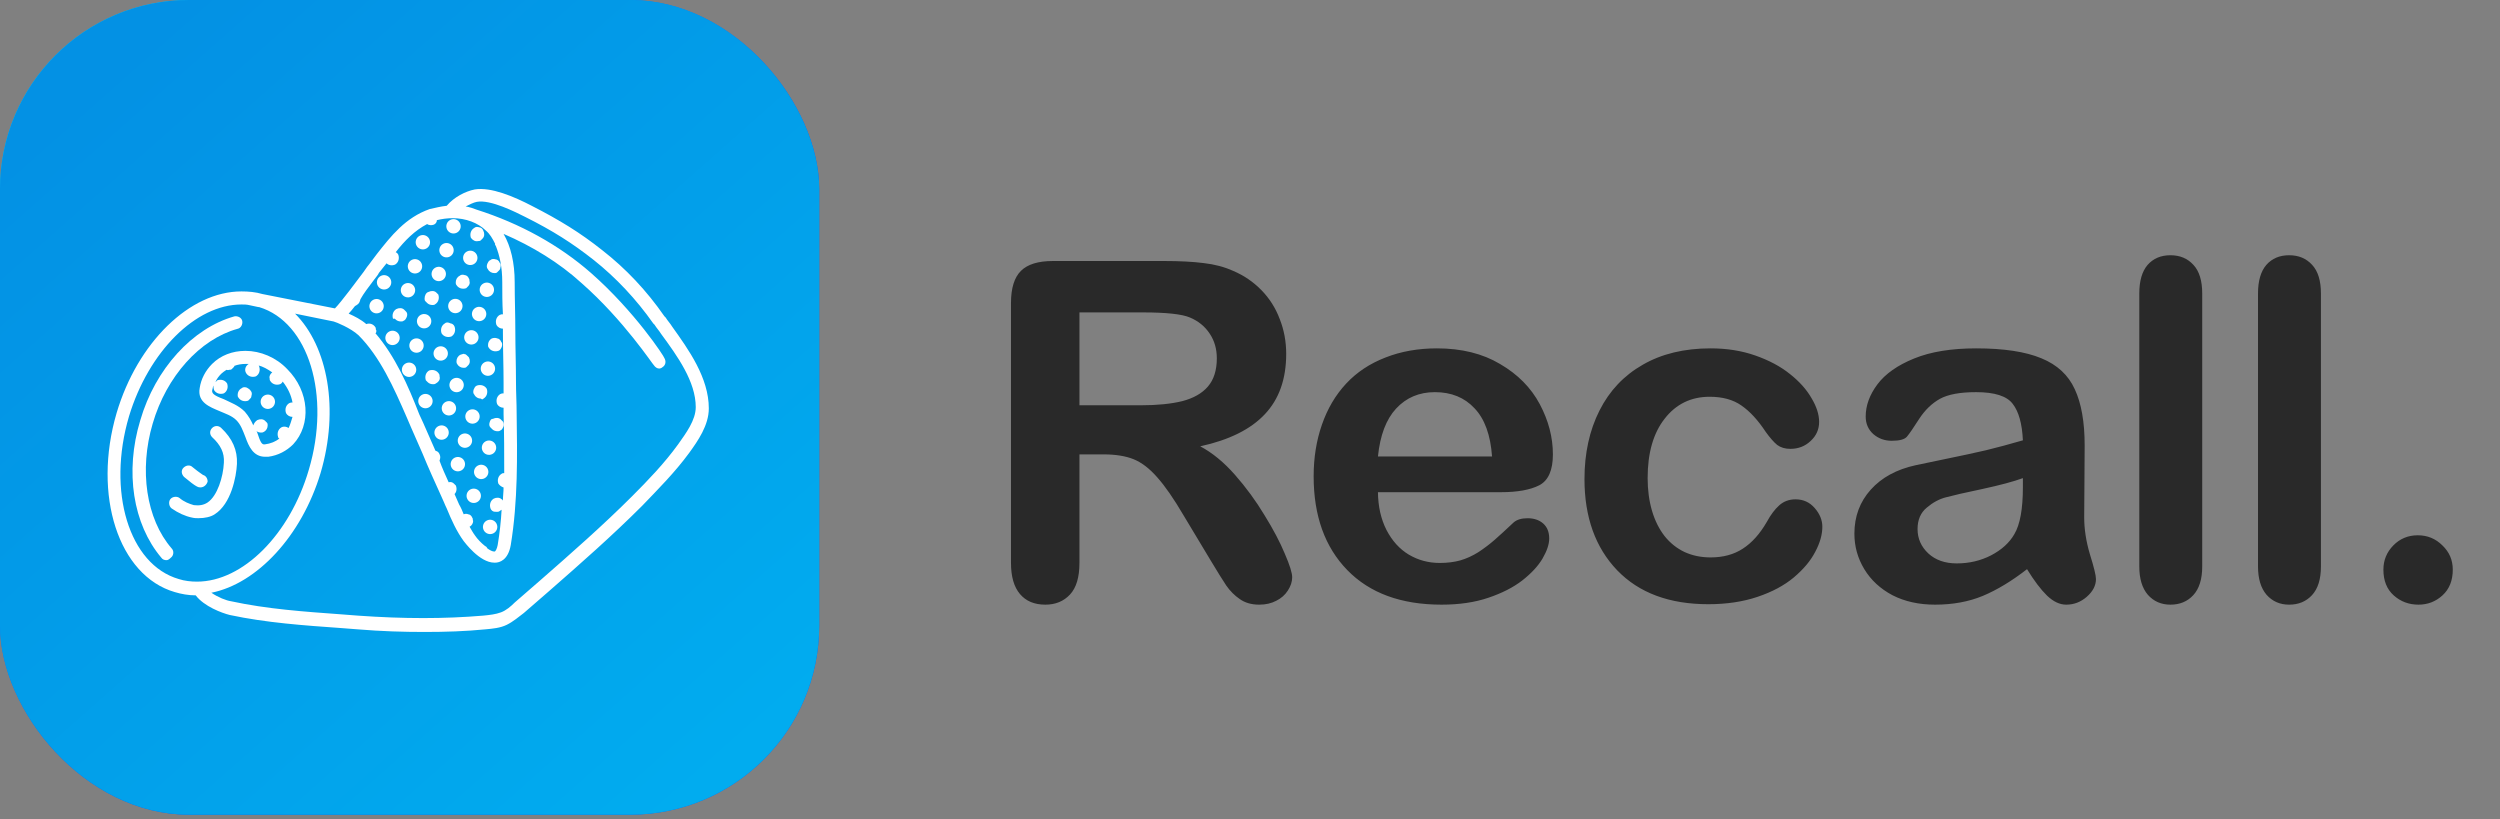 <svg width="177" height="58" viewBox="0 0 177 58" fill="none" xmlns="http://www.w3.org/2000/svg">
<rect x="0" y="0" width="177" height="58" fill="#808080" stroke="none"/>
<rect width="58" height="57.681" rx="13.385" fill="url(#paint0_linear_1758_761)"/>
<rect width="58" height="57.681" rx="13.385" fill="url(#paint1_linear_1758_761)"/>
<path d="M47.593 23.131C47.454 22.899 47.269 22.714 47.13 22.483L47.038 22.39C45.788 20.585 44.307 19.012 42.641 17.716C41.068 16.467 39.633 15.587 37.643 14.569C36.393 13.921 34.774 13.227 33.617 13.412C32.922 13.551 32.136 13.968 31.627 14.569C31.21 14.616 30.84 14.708 30.423 14.801C28.711 15.402 27.693 16.698 26.675 17.994C26.49 18.225 26.305 18.503 26.119 18.734C26.073 18.781 25.934 18.966 25.749 19.243C25.333 19.799 24.129 21.419 23.713 21.835L18.576 20.817C18.113 20.678 17.604 20.632 17.095 20.632C13.439 20.632 9.737 24.241 8.256 29.24C6.543 35.071 8.395 40.763 12.375 41.92C12.837 42.059 13.347 42.151 13.855 42.151C14.457 42.938 15.707 43.401 16.262 43.54C18.854 44.095 21.538 44.28 24.129 44.465L25.333 44.558C26.999 44.697 28.572 44.743 30.053 44.743C31.534 44.743 32.969 44.697 34.357 44.558C34.866 44.512 35.422 44.465 35.884 44.234C36.347 44.003 36.717 43.679 37.087 43.401C37.689 42.892 38.245 42.383 38.846 41.874C41.068 39.93 43.335 37.94 45.464 35.811C46.575 34.654 47.778 33.451 48.796 32.063C49.398 31.23 50.184 30.119 50.184 28.916C50.184 26.741 48.75 24.751 47.593 23.131ZM26.49 19.799C26.675 19.567 26.814 19.382 26.814 19.336L27.369 18.642C27.508 18.781 27.739 18.827 27.971 18.734C28.202 18.596 28.294 18.318 28.202 18.04C28.156 17.948 28.109 17.901 28.017 17.855C28.665 17.022 29.359 16.328 30.238 15.865C30.377 15.958 30.562 15.958 30.701 15.911C30.84 15.865 30.932 15.726 30.932 15.587C31.303 15.495 31.673 15.448 32.043 15.448C32.969 15.448 33.848 15.773 34.403 16.328C34.681 16.559 34.866 16.883 35.051 17.253V17.346L35.097 17.392C35.375 18.086 35.56 18.919 35.56 19.984C35.56 20.724 35.56 21.465 35.607 22.252C35.514 22.252 35.468 22.252 35.375 22.298C35.144 22.437 35.051 22.714 35.144 22.992C35.236 23.177 35.422 23.27 35.607 23.27V23.547C35.607 24.751 35.653 25.954 35.653 27.111V27.851C35.56 27.851 35.514 27.851 35.422 27.898C35.19 28.036 35.097 28.314 35.19 28.592C35.283 28.777 35.468 28.869 35.653 28.869V29.332C35.699 30.721 35.699 32.109 35.699 33.497C35.653 33.497 35.56 33.497 35.514 33.544C35.283 33.682 35.19 33.96 35.283 34.238C35.375 34.377 35.514 34.469 35.653 34.515C35.653 34.839 35.607 35.117 35.607 35.441C35.56 35.395 35.56 35.348 35.514 35.348C35.375 35.21 35.144 35.21 34.959 35.302C34.727 35.441 34.635 35.719 34.727 35.996C34.774 36.135 34.912 36.228 35.005 36.228C35.097 36.228 35.283 36.274 35.375 36.181C35.422 36.135 35.468 36.135 35.514 36.089C35.468 36.922 35.375 37.755 35.236 38.588C35.19 38.819 35.097 39.051 35.005 39.051C34.866 39.051 34.681 38.958 34.496 38.819C34.496 38.773 34.45 38.773 34.45 38.727C34.403 38.681 34.357 38.681 34.311 38.634C34.079 38.449 33.802 38.172 33.617 37.894C33.478 37.709 33.385 37.523 33.246 37.292C33.339 37.246 33.431 37.153 33.478 37.014C33.478 36.968 33.524 36.876 33.478 36.829C33.478 36.783 33.478 36.691 33.431 36.644C33.385 36.505 33.246 36.413 33.154 36.413C33.061 36.367 32.922 36.367 32.83 36.413C32.737 36.181 32.645 35.95 32.506 35.719C32.413 35.487 32.275 35.21 32.182 34.978C32.321 34.839 32.367 34.608 32.275 34.377L32.136 34.238C32.043 34.145 31.904 34.099 31.765 34.145C31.534 33.636 31.303 33.127 31.118 32.618C31.164 32.479 31.21 32.34 31.118 32.155C31.071 32.016 30.932 31.924 30.84 31.924C30.84 31.878 30.794 31.878 30.794 31.831C30.516 31.183 30.238 30.582 29.961 29.934L29.683 29.332C28.896 27.296 27.971 25.213 26.582 23.594L26.628 23.547C26.628 23.501 26.675 23.409 26.628 23.362C26.582 23.316 26.628 23.223 26.582 23.177C26.443 22.946 26.166 22.853 25.934 22.946C25.564 22.622 25.101 22.39 24.685 22.205C24.824 22.066 24.962 21.881 25.148 21.65C25.194 21.65 25.194 21.65 25.24 21.604C25.425 21.511 25.471 21.372 25.518 21.187C25.749 20.771 26.073 20.354 26.49 19.799ZM13.948 41.18C13.532 41.18 13.069 41.133 12.652 40.995C9.135 39.976 7.562 34.793 9.135 29.471C10.524 24.889 13.855 21.557 17.095 21.557C17.28 21.557 17.465 21.557 17.65 21.604L18.298 21.742H18.345C21.862 22.807 23.435 27.99 21.862 33.266C20.52 37.847 17.188 41.18 13.948 41.18ZM48.009 31.461C47.038 32.803 45.88 34.006 44.77 35.117C42.687 37.2 40.42 39.19 38.198 41.133C37.597 41.642 37.041 42.151 36.44 42.66C36.162 42.938 35.838 43.216 35.468 43.355C35.097 43.493 34.681 43.54 34.218 43.586C31.488 43.818 28.572 43.818 25.333 43.586L24.129 43.493C21.584 43.308 18.9 43.123 16.355 42.568C16.031 42.522 15.429 42.29 14.966 41.966C18.206 41.318 21.353 37.94 22.695 33.497C24.037 28.962 23.204 24.519 20.89 22.205L23.62 22.761C23.805 22.807 24.824 23.223 25.379 23.732C26.906 25.26 27.878 27.435 28.804 29.564L29.081 30.212C29.359 30.859 29.637 31.461 29.914 32.109C30.331 33.127 30.794 34.145 31.256 35.163C31.395 35.441 31.488 35.719 31.627 35.996C31.951 36.783 32.321 37.616 32.83 38.31C32.876 38.357 33.941 39.837 35.005 39.837H35.051C35.375 39.837 35.977 39.652 36.162 38.588C36.671 35.487 36.625 32.294 36.578 29.24C36.578 28.499 36.532 27.805 36.532 27.064C36.532 25.861 36.486 24.658 36.486 23.501C36.486 22.344 36.44 21.141 36.44 19.984C36.44 18.596 36.162 17.439 35.653 16.559C37.689 17.439 39.587 18.596 41.16 20.03C44.168 22.668 46.251 25.861 46.297 25.861C46.39 26 46.528 26.093 46.667 26.093C46.76 26.093 46.852 26.046 46.899 26C47.13 25.861 47.176 25.584 47.038 25.352C47.038 25.26 44.955 22.066 41.854 19.336C39.587 17.346 36.81 15.819 33.755 14.847C33.524 14.754 33.246 14.662 32.969 14.616C33.246 14.477 33.524 14.338 33.755 14.291C34.727 14.106 36.532 15.032 37.18 15.356C39.124 16.328 40.512 17.207 42.039 18.41C43.613 19.66 45.047 21.187 46.251 22.899L46.343 22.992C46.482 23.223 46.667 23.409 46.806 23.64C47.963 25.213 49.259 27.018 49.259 28.823C49.259 29.749 48.565 30.674 48.009 31.461ZM35.005 19.336C35.051 19.336 35.144 19.336 35.19 19.29L35.329 19.151C35.375 19.105 35.422 19.058 35.422 18.966C35.468 18.827 35.468 18.688 35.375 18.596C35.329 18.457 35.19 18.364 35.097 18.364C34.959 18.318 34.82 18.318 34.727 18.41C34.589 18.457 34.542 18.596 34.496 18.688C34.45 18.827 34.45 18.966 34.542 19.058C34.635 19.243 34.82 19.336 35.005 19.336ZM33.848 17.068C33.894 17.068 33.987 17.068 34.033 17.022L34.172 16.883C34.311 16.744 34.311 16.513 34.218 16.328C34.172 16.189 34.033 16.096 33.941 16.096C33.802 16.05 33.663 16.05 33.57 16.143C33.339 16.282 33.246 16.559 33.339 16.837C33.478 17.022 33.663 17.115 33.848 17.068Z" fill="white"/>
<path d="M32.267 19.989C32.267 20.035 32.267 20.128 32.313 20.174C32.452 20.405 32.73 20.498 33.007 20.405L33.146 20.266C33.239 20.174 33.285 20.035 33.239 19.896C33.239 19.85 33.239 19.757 33.192 19.711C33.146 19.572 33.007 19.48 32.915 19.48C32.776 19.433 32.637 19.433 32.544 19.526C32.359 19.619 32.267 19.804 32.267 19.989Z" fill="white"/>
<path d="M31.16 17.947C31.289 18.197 31.596 18.295 31.846 18.167C32.096 18.038 32.194 17.731 32.066 17.481C31.937 17.231 31.63 17.133 31.38 17.261C31.13 17.39 31.032 17.697 31.16 17.947Z" fill="white"/>
<path d="M30.611 19.63C30.739 19.88 31.046 19.979 31.296 19.85C31.547 19.722 31.645 19.415 31.516 19.165C31.388 18.915 31.081 18.816 30.831 18.945C30.581 19.073 30.482 19.38 30.611 19.63Z" fill="white"/>
<path d="M32.843 18.489C32.971 18.74 33.278 18.838 33.529 18.709C33.779 18.581 33.877 18.274 33.748 18.024C33.62 17.774 33.313 17.675 33.063 17.804C32.813 17.933 32.715 18.239 32.843 18.489Z" fill="white"/>
<path d="M29.486 17.382C29.615 17.632 29.922 17.731 30.172 17.602C30.422 17.474 30.52 17.167 30.392 16.917C30.263 16.667 29.956 16.568 29.706 16.697C29.456 16.825 29.358 17.132 29.486 17.382Z" fill="white"/>
<path d="M31.656 16.255C31.785 16.505 32.092 16.604 32.342 16.475C32.592 16.347 32.69 16.04 32.562 15.79C32.433 15.54 32.126 15.441 31.876 15.57C31.626 15.698 31.528 16.005 31.656 16.255Z" fill="white"/>
<path d="M30.061 21.132C30.061 21.178 30.061 21.271 30.108 21.317L30.247 21.456C30.339 21.548 30.478 21.595 30.617 21.595C30.663 21.595 30.756 21.595 30.802 21.548C31.033 21.41 31.126 21.132 31.033 20.854L30.894 20.715C30.756 20.576 30.524 20.576 30.339 20.669C30.154 20.715 30.061 20.947 30.061 21.132Z" fill="white"/>
<path d="M28.928 19.087C29.057 19.337 29.363 19.436 29.614 19.307C29.864 19.179 29.962 18.872 29.834 18.622C29.705 18.372 29.398 18.273 29.148 18.402C28.898 18.53 28.799 18.837 28.928 19.087Z" fill="white"/>
<path d="M34.83 23.959C34.645 24.051 34.552 24.236 34.552 24.421C34.552 24.468 34.552 24.56 34.598 24.606C34.737 24.838 35.015 24.93 35.292 24.838C35.431 24.792 35.478 24.653 35.524 24.56C35.57 24.421 35.57 24.282 35.478 24.19C35.431 24.051 35.292 23.959 35.2 23.959C35.107 23.912 34.968 23.912 34.83 23.959Z" fill="white"/>
<path d="M34.374 21.999C34.246 21.749 33.939 21.65 33.689 21.779C33.439 21.907 33.34 22.214 33.469 22.464C33.597 22.714 33.904 22.813 34.154 22.684C34.404 22.556 34.503 22.249 34.374 21.999Z" fill="white"/>
<path d="M33.825 23.652C33.697 23.402 33.39 23.303 33.14 23.432C32.89 23.561 32.791 23.867 32.92 24.118C33.048 24.368 33.355 24.466 33.605 24.338C33.855 24.209 33.954 23.902 33.825 23.652Z" fill="white"/>
<path d="M32.692 21.433C32.563 21.183 32.256 21.085 32.006 21.213C31.756 21.342 31.657 21.649 31.786 21.899C31.915 22.149 32.221 22.247 32.471 22.119C32.722 21.99 32.82 21.683 32.692 21.433Z" fill="white"/>
<path d="M34.236 20.063C33.986 20.191 33.888 20.498 34.016 20.748C34.145 20.998 34.452 21.097 34.702 20.968C34.952 20.84 35.05 20.533 34.922 20.283C34.793 20.033 34.486 19.934 34.236 20.063Z" fill="white"/>
<path d="M32.598 25.116C32.413 25.209 32.32 25.394 32.32 25.579C32.32 25.625 32.32 25.718 32.366 25.764C32.459 25.949 32.644 26.042 32.829 26.042C32.875 26.042 32.968 26.042 33.014 25.995L33.153 25.857C33.292 25.718 33.292 25.486 33.199 25.301L33.06 25.163C33.014 25.116 32.968 25.07 32.875 25.07C32.875 25.024 32.736 25.07 32.598 25.116Z" fill="white"/>
<path d="M34.092 26.332C34.22 26.582 34.527 26.681 34.777 26.552C35.027 26.424 35.126 26.117 34.997 25.867C34.869 25.617 34.562 25.518 34.312 25.647C34.062 25.775 33.963 26.082 34.092 26.332Z" fill="white"/>
<path d="M34.231 28.222C34.463 28.083 34.555 27.805 34.463 27.528C34.324 27.296 34.046 27.204 33.769 27.296C33.63 27.343 33.584 27.481 33.537 27.574C33.491 27.713 33.491 27.852 33.584 27.944C33.676 28.129 33.861 28.222 34.046 28.222C34.139 28.314 34.185 28.268 34.231 28.222Z" fill="white"/>
<path d="M26.74 20.221C26.869 20.471 27.176 20.57 27.426 20.441C27.676 20.312 27.774 20.006 27.646 19.756C27.517 19.505 27.21 19.407 26.96 19.535C26.71 19.664 26.612 19.971 26.74 20.221Z" fill="white"/>
<path d="M26.209 21.91C26.337 22.16 26.644 22.259 26.894 22.13C27.144 22.002 27.243 21.695 27.114 21.445C26.986 21.195 26.679 21.096 26.429 21.225C26.179 21.354 26.08 21.66 26.209 21.91Z" fill="white"/>
<path d="M28.432 20.78C28.561 21.03 28.867 21.128 29.118 21C29.368 20.871 29.466 20.564 29.338 20.314C29.209 20.064 28.902 19.965 28.652 20.094C28.402 20.223 28.304 20.529 28.432 20.78Z" fill="white"/>
<path d="M31.029 27.018C31.122 26.926 31.168 26.787 31.122 26.648C31.122 26.602 31.122 26.509 31.076 26.463C30.937 26.232 30.659 26.139 30.381 26.232C30.15 26.37 30.057 26.648 30.15 26.926L30.289 27.065C30.381 27.157 30.52 27.203 30.659 27.203C30.705 27.203 30.798 27.203 30.844 27.157C30.937 27.111 30.983 27.065 31.029 27.018ZM31.492 22.899C31.261 23.038 31.168 23.316 31.261 23.594C31.399 23.825 31.677 23.918 31.955 23.825C32.186 23.686 32.279 23.409 32.186 23.131C32.14 22.992 32.001 22.899 31.909 22.899C31.724 22.807 31.585 22.807 31.492 22.899Z" fill="white"/>
<path d="M29.722 24.918C29.972 24.789 30.07 24.482 29.942 24.232C29.813 23.982 29.506 23.884 29.256 24.012C29.006 24.141 28.908 24.448 29.037 24.698C29.165 24.948 29.472 25.046 29.722 24.918Z" fill="white"/>
<path d="M29.415 25.946C29.286 25.696 28.979 25.598 28.729 25.726C28.479 25.855 28.38 26.162 28.509 26.412C28.637 26.662 28.944 26.76 29.194 26.631C29.445 26.503 29.543 26.196 29.415 25.946Z" fill="white"/>
<path d="M31.655 24.793C31.527 24.543 31.22 24.444 30.97 24.573C30.72 24.701 30.621 25.008 30.75 25.258C30.878 25.508 31.185 25.607 31.435 25.478C31.685 25.35 31.784 25.043 31.655 24.793Z" fill="white"/>
<path d="M27.558 23.471C27.308 23.599 27.209 23.906 27.338 24.156C27.466 24.406 27.773 24.505 28.023 24.376C28.273 24.248 28.372 23.941 28.243 23.691C28.115 23.441 27.808 23.342 27.558 23.471Z" fill="white"/>
<path d="M29.575 22.974C29.703 23.224 30.01 23.322 30.26 23.194C30.51 23.065 30.609 22.759 30.48 22.508C30.352 22.258 30.045 22.16 29.795 22.288C29.545 22.417 29.446 22.724 29.575 22.974Z" fill="white"/>
<path d="M28.015 22.621C28.107 22.714 28.246 22.76 28.385 22.76C28.431 22.76 28.524 22.76 28.57 22.714C28.709 22.668 28.755 22.529 28.801 22.436C28.848 22.297 28.848 22.159 28.755 22.066L28.616 21.927C28.477 21.788 28.246 21.788 28.061 21.881C27.829 22.02 27.737 22.297 27.829 22.575C27.922 22.529 27.968 22.575 28.015 22.621Z" fill="white"/>
<path d="M32.016 29.36C32.266 29.232 32.364 28.925 32.236 28.675C32.107 28.425 31.8 28.326 31.55 28.455C31.3 28.583 31.202 28.89 31.33 29.14C31.459 29.39 31.766 29.489 32.016 29.36Z" fill="white"/>
<path d="M31.717 30.393C31.589 30.143 31.282 30.045 31.032 30.173C30.782 30.302 30.683 30.609 30.812 30.859C30.94 31.109 31.247 31.207 31.497 31.079C31.747 30.95 31.846 30.643 31.717 30.393Z" fill="white"/>
<path d="M33.905 29.255C33.776 29.005 33.47 28.906 33.22 29.035C32.969 29.163 32.871 29.47 33 29.72C33.128 29.97 33.435 30.069 33.685 29.94C33.935 29.812 34.034 29.505 33.905 29.255Z" fill="white"/>
<path d="M30.575 28.165C30.446 27.915 30.139 27.816 29.889 27.945C29.639 28.073 29.541 28.38 29.669 28.63C29.798 28.88 30.105 28.979 30.355 28.85C30.605 28.722 30.703 28.415 30.575 28.165Z" fill="white"/>
<path d="M32.78 27.027C32.652 26.777 32.345 26.678 32.095 26.807C31.845 26.936 31.746 27.242 31.875 27.493C32.003 27.743 32.31 27.841 32.56 27.713C32.81 27.584 32.909 27.277 32.78 27.027Z" fill="white"/>
<path d="M34.301 33.864C34.551 33.736 34.65 33.429 34.521 33.179C34.392 32.929 34.086 32.83 33.836 32.959C33.586 33.087 33.487 33.394 33.616 33.644C33.744 33.894 34.051 33.993 34.301 33.864Z" fill="white"/>
<path d="M33.994 34.87C33.865 34.62 33.558 34.521 33.308 34.65C33.058 34.778 32.959 35.085 33.088 35.335C33.217 35.585 33.523 35.684 33.773 35.555C34.024 35.427 34.122 35.12 33.994 34.87Z" fill="white"/>
<path d="M32.869 32.63C32.74 32.38 32.433 32.281 32.183 32.41C31.933 32.538 31.835 32.845 31.963 33.095C32.092 33.345 32.399 33.444 32.649 33.315C32.899 33.187 32.997 32.88 32.869 32.63Z" fill="white"/>
<path d="M35.074 31.463C34.946 31.213 34.639 31.114 34.389 31.243C34.139 31.371 34.04 31.678 34.169 31.928C34.297 32.178 34.604 32.277 34.854 32.148C35.104 32.02 35.203 31.713 35.074 31.463Z" fill="white"/>
<path d="M34.671 29.884C34.625 30.023 34.625 30.162 34.717 30.254L34.856 30.393C34.949 30.485 35.087 30.532 35.226 30.532C35.273 30.532 35.365 30.532 35.411 30.485C35.55 30.439 35.597 30.3 35.643 30.208C35.689 30.115 35.689 29.93 35.597 29.837L35.458 29.699C35.319 29.56 35.087 29.56 34.902 29.652C34.764 29.652 34.717 29.745 34.671 29.884Z" fill="white"/>
<path d="M33.15 31.649C33.4 31.521 33.498 31.214 33.37 30.964C33.241 30.714 32.934 30.615 32.684 30.744C32.434 30.872 32.336 31.179 32.464 31.429C32.593 31.679 32.9 31.778 33.15 31.649Z" fill="white"/>
<path d="M35.154 37.073C35.025 36.823 34.718 36.724 34.468 36.853C34.218 36.981 34.12 37.288 34.248 37.538C34.377 37.788 34.684 37.887 34.934 37.758C35.184 37.63 35.282 37.323 35.154 37.073Z" fill="white"/>
<path d="M11.783 39.66C11.644 39.66 11.505 39.614 11.413 39.475C9.423 37.115 8.821 33.413 9.932 29.757C10.996 26.101 13.634 23.232 16.596 22.398C16.827 22.352 17.105 22.491 17.151 22.723C17.198 22.954 17.059 23.232 16.827 23.278C14.143 24.018 11.783 26.656 10.811 29.988C9.839 33.274 10.348 36.745 12.153 38.828C12.338 39.013 12.292 39.337 12.107 39.475C11.968 39.614 11.875 39.66 11.783 39.66ZM17.475 27.443C17.336 27.397 17.198 27.397 17.105 27.489C16.92 27.582 16.827 27.767 16.827 27.952C16.827 27.998 16.827 28.091 16.873 28.137C17.012 28.369 17.29 28.461 17.568 28.369L17.706 28.23C17.753 28.183 17.799 28.137 17.799 28.044C17.845 27.906 17.845 27.767 17.753 27.674C17.706 27.582 17.568 27.489 17.475 27.443Z" fill="white"/>
<path d="M19.415 28.212C19.286 27.962 18.979 27.863 18.729 27.992C18.479 28.12 18.381 28.427 18.509 28.677C18.638 28.927 18.945 29.026 19.195 28.897C19.445 28.769 19.543 28.462 19.415 28.212Z" fill="white"/>
<path d="M20.34 26.137C19.553 25.304 18.442 24.841 17.378 24.841C16.452 24.841 15.619 25.165 15.018 25.766C14.555 26.229 14.231 26.831 14.138 27.479C13.953 28.497 14.879 28.821 15.527 29.099C15.943 29.284 16.406 29.422 16.73 29.746C17.054 30.07 17.193 30.487 17.378 30.95C17.609 31.598 17.933 32.338 18.766 32.338H18.997C19.692 32.245 20.293 31.922 20.756 31.459C22.052 30.07 21.913 27.71 20.34 26.137ZM20.432 30.302C20.293 30.209 20.108 30.163 19.923 30.256C19.692 30.394 19.599 30.672 19.692 30.95C19.692 30.996 19.738 31.042 19.784 31.042C19.507 31.274 19.136 31.412 18.766 31.459C18.535 31.505 18.442 31.32 18.211 30.626C18.211 30.579 18.165 30.579 18.165 30.533C18.303 30.626 18.535 30.672 18.674 30.579C18.859 30.487 18.951 30.302 18.951 30.117C18.951 30.07 18.951 29.978 18.905 29.931L18.766 29.793C18.627 29.654 18.396 29.654 18.211 29.746C18.072 29.839 17.979 29.978 17.933 30.117C17.794 29.793 17.609 29.469 17.331 29.145C16.869 28.682 16.313 28.497 15.851 28.265C15.11 27.988 15.018 27.849 15.018 27.664C15.064 27.525 15.064 27.386 15.11 27.294C15.11 27.386 15.11 27.479 15.156 27.618C15.295 27.849 15.573 27.942 15.851 27.849C16.082 27.71 16.174 27.432 16.082 27.155C15.943 26.923 15.665 26.831 15.388 26.923L15.249 27.062C15.341 26.831 15.48 26.646 15.665 26.461C15.758 26.368 15.897 26.276 16.036 26.183C16.082 26.183 16.128 26.229 16.221 26.183C16.267 26.183 16.36 26.183 16.406 26.137L16.545 25.998C16.591 25.951 16.591 25.951 16.591 25.905C16.822 25.813 17.1 25.766 17.378 25.766H17.609C17.378 25.905 17.285 26.183 17.424 26.414C17.563 26.646 17.841 26.738 18.118 26.646C18.35 26.507 18.442 26.229 18.35 25.951C18.35 25.905 18.303 25.859 18.257 25.859C18.627 25.951 18.951 26.137 19.275 26.368C19.136 26.461 19.044 26.646 19.09 26.785C19.09 26.831 19.09 26.923 19.136 26.97C19.275 27.201 19.553 27.294 19.831 27.201C19.923 27.155 19.969 27.108 20.016 27.016C20.386 27.479 20.617 27.988 20.71 28.497C20.617 28.497 20.571 28.497 20.479 28.543C20.247 28.682 20.154 28.96 20.247 29.237C20.34 29.422 20.525 29.515 20.71 29.515C20.617 29.793 20.571 30.024 20.432 30.302ZM14.046 36.688C13.907 36.688 13.768 36.688 13.583 36.642C13.12 36.549 12.611 36.318 12.148 35.994C11.963 35.855 11.917 35.531 12.056 35.346C12.194 35.161 12.518 35.115 12.704 35.254C13.028 35.531 13.398 35.67 13.722 35.763C14.092 35.809 14.416 35.763 14.694 35.578C15.388 35.115 15.804 33.773 15.851 32.755C15.897 32.06 15.619 31.505 15.018 30.95C14.832 30.765 14.832 30.487 15.018 30.302C15.203 30.117 15.48 30.117 15.665 30.302C16.452 31.042 16.822 31.875 16.776 32.847C16.73 33.773 16.36 35.67 15.203 36.41C14.925 36.596 14.508 36.688 14.046 36.688Z" fill="white"/>
<path d="M14.191 34.508C14.052 34.508 13.913 34.508 13.034 33.768C12.848 33.583 12.802 33.305 12.987 33.12C13.172 32.935 13.45 32.889 13.635 33.074C14.144 33.49 14.329 33.583 14.376 33.629C14.561 33.675 14.7 33.861 14.7 34.092C14.653 34.277 14.468 34.508 14.191 34.508Z" fill="white"/>
<path d="M78.122 32.17H76.425V39.857C76.425 40.868 76.202 41.614 75.756 42.092C75.31 42.571 74.728 42.81 74.01 42.81C73.237 42.81 72.639 42.56 72.215 42.06C71.79 41.559 71.578 40.825 71.578 39.857V21.449C71.578 20.404 71.812 19.648 72.28 19.18C72.748 18.713 73.504 18.479 74.548 18.479H82.43C83.518 18.479 84.449 18.528 85.221 18.626C85.993 18.713 86.69 18.898 87.31 19.18C88.061 19.496 88.724 19.948 89.301 20.535C89.877 21.122 90.313 21.808 90.606 22.591C90.911 23.364 91.063 24.185 91.063 25.055C91.063 26.84 90.557 28.265 89.546 29.331C88.545 30.397 87.022 31.153 84.976 31.599C85.836 32.056 86.657 32.731 87.44 33.623C88.224 34.515 88.92 35.467 89.529 36.479C90.149 37.48 90.628 38.388 90.965 39.204C91.314 40.009 91.487 40.564 91.487 40.868C91.487 41.184 91.384 41.499 91.177 41.815C90.982 42.12 90.71 42.359 90.362 42.533C90.013 42.718 89.611 42.81 89.154 42.81C88.61 42.81 88.153 42.68 87.783 42.419C87.413 42.168 87.092 41.847 86.82 41.456C86.559 41.064 86.2 40.488 85.743 39.726L83.801 36.495C83.105 35.309 82.48 34.406 81.925 33.786C81.381 33.166 80.826 32.742 80.26 32.513C79.694 32.285 78.982 32.17 78.122 32.17ZM80.897 22.118H76.425V28.694H80.766C81.93 28.694 82.909 28.596 83.703 28.401C84.498 28.194 85.101 27.851 85.515 27.373C85.939 26.883 86.151 26.214 86.151 25.365C86.151 24.702 85.983 24.12 85.645 23.619C85.308 23.108 84.84 22.727 84.242 22.477C83.676 22.238 82.561 22.118 80.897 22.118ZM106.273 34.847H97.559C97.57 35.858 97.771 36.751 98.163 37.523C98.565 38.295 99.093 38.877 99.746 39.269C100.409 39.661 101.138 39.857 101.932 39.857C102.465 39.857 102.95 39.797 103.385 39.677C103.831 39.547 104.26 39.351 104.674 39.09C105.087 38.818 105.468 38.529 105.816 38.225C106.164 37.92 106.616 37.507 107.171 36.984C107.399 36.789 107.726 36.691 108.15 36.691C108.607 36.691 108.977 36.816 109.26 37.066C109.542 37.316 109.684 37.67 109.684 38.127C109.684 38.529 109.526 39.003 109.211 39.547C108.895 40.08 108.416 40.596 107.775 41.097C107.144 41.586 106.344 41.994 105.376 42.321C104.418 42.647 103.314 42.81 102.063 42.81C99.202 42.81 96.977 41.994 95.388 40.362C93.8 38.731 93.006 36.517 93.006 33.721C93.006 32.404 93.202 31.186 93.593 30.065C93.985 28.934 94.556 27.965 95.307 27.16C96.058 26.355 96.982 25.741 98.081 25.316C99.18 24.881 100.398 24.664 101.736 24.664C103.477 24.664 104.968 25.034 106.208 25.773C107.459 26.502 108.395 27.449 109.015 28.613C109.635 29.777 109.945 30.963 109.945 32.17C109.945 33.291 109.624 34.02 108.982 34.357C108.34 34.684 107.437 34.847 106.273 34.847ZM97.559 32.317H105.637C105.528 30.794 105.115 29.657 104.396 28.907C103.689 28.145 102.754 27.764 101.59 27.764C100.48 27.764 99.566 28.151 98.848 28.923C98.141 29.684 97.711 30.816 97.559 32.317ZM129.022 37.294C129.022 37.849 128.854 38.442 128.517 39.073C128.19 39.704 127.684 40.308 126.999 40.885C126.324 41.45 125.47 41.907 124.437 42.255C123.403 42.604 122.239 42.778 120.945 42.778C118.192 42.778 116.043 41.978 114.499 40.379C112.954 38.769 112.181 36.615 112.181 33.916C112.181 32.089 112.535 30.473 113.242 29.07C113.949 27.666 114.972 26.584 116.31 25.822C117.648 25.05 119.247 24.664 121.108 24.664C122.261 24.664 123.316 24.832 124.274 25.169C125.242 25.507 126.058 25.942 126.721 26.475C127.396 27.008 127.907 27.579 128.255 28.189C128.614 28.787 128.794 29.347 128.794 29.869C128.794 30.402 128.593 30.854 128.19 31.224C127.799 31.594 127.32 31.779 126.754 31.779C126.384 31.779 126.074 31.686 125.824 31.501C125.585 31.305 125.313 30.995 125.008 30.571C124.464 29.744 123.893 29.124 123.294 28.711C122.707 28.297 121.956 28.091 121.042 28.091C119.726 28.091 118.665 28.607 117.86 29.641C117.055 30.664 116.653 32.067 116.653 33.851C116.653 34.689 116.756 35.461 116.963 36.169C117.169 36.865 117.469 37.463 117.86 37.964C118.252 38.453 118.725 38.828 119.28 39.09C119.835 39.34 120.444 39.465 121.108 39.465C122 39.465 122.761 39.258 123.392 38.845C124.034 38.431 124.6 37.8 125.09 36.952C125.362 36.451 125.655 36.06 125.971 35.777C126.286 35.494 126.673 35.353 127.129 35.353C127.673 35.353 128.125 35.559 128.484 35.973C128.843 36.386 129.022 36.827 129.022 37.294ZM143.514 40.297C142.437 41.135 141.393 41.766 140.381 42.19C139.38 42.604 138.254 42.81 137.003 42.81C135.861 42.81 134.854 42.587 133.984 42.141C133.125 41.684 132.461 41.07 131.993 40.297C131.525 39.525 131.291 38.687 131.291 37.784C131.291 36.566 131.678 35.527 132.45 34.667C133.223 33.808 134.283 33.231 135.632 32.937C135.915 32.872 136.617 32.725 137.737 32.497C138.858 32.268 139.815 32.062 140.61 31.877C141.415 31.681 142.285 31.447 143.221 31.175C143.166 30 142.927 29.14 142.503 28.596C142.089 28.042 141.224 27.764 139.908 27.764C138.776 27.764 137.922 27.922 137.346 28.238C136.78 28.553 136.29 29.026 135.877 29.657C135.475 30.288 135.186 30.707 135.012 30.914C134.849 31.11 134.49 31.207 133.935 31.207C133.435 31.207 132.999 31.05 132.63 30.734C132.271 30.408 132.091 29.994 132.091 29.494C132.091 28.711 132.368 27.949 132.923 27.209C133.478 26.47 134.343 25.86 135.518 25.382C136.693 24.903 138.156 24.664 139.908 24.664C141.866 24.664 143.406 24.898 144.526 25.365C145.647 25.822 146.435 26.551 146.892 27.552C147.36 28.553 147.594 29.88 147.594 31.534C147.594 32.578 147.589 33.465 147.578 34.194C147.578 34.923 147.572 35.733 147.561 36.625C147.561 37.463 147.697 38.339 147.969 39.253C148.252 40.156 148.394 40.738 148.394 40.999C148.394 41.456 148.176 41.875 147.741 42.255C147.317 42.625 146.833 42.81 146.289 42.81C145.832 42.81 145.38 42.598 144.934 42.174C144.488 41.739 144.015 41.113 143.514 40.297ZM143.221 33.851C142.568 34.091 141.616 34.346 140.365 34.618C139.125 34.879 138.265 35.075 137.786 35.206C137.308 35.325 136.851 35.57 136.416 35.94C135.98 36.299 135.763 36.805 135.763 37.458C135.763 38.132 136.018 38.709 136.53 39.188C137.041 39.655 137.71 39.889 138.537 39.889C139.418 39.889 140.229 39.699 140.969 39.318C141.719 38.926 142.269 38.426 142.617 37.817C143.019 37.142 143.221 36.032 143.221 34.488V33.851ZM151.462 40.101V20.78C151.462 19.888 151.658 19.213 152.05 18.756C152.452 18.299 152.991 18.071 153.665 18.071C154.34 18.071 154.884 18.299 155.297 18.756C155.711 19.202 155.917 19.877 155.917 20.78V40.101C155.917 41.004 155.705 41.684 155.281 42.141C154.868 42.587 154.329 42.81 153.665 42.81C153.013 42.81 152.48 42.576 152.066 42.109C151.664 41.641 151.462 40.972 151.462 40.101ZM159.867 40.101V20.78C159.867 19.888 160.063 19.213 160.455 18.756C160.857 18.299 161.396 18.071 162.07 18.071C162.745 18.071 163.289 18.299 163.702 18.756C164.116 19.202 164.322 19.877 164.322 20.78V40.101C164.322 41.004 164.11 41.684 163.686 42.141C163.272 42.587 162.734 42.81 162.07 42.81C161.418 42.81 160.884 42.576 160.471 42.109C160.069 41.641 159.867 40.972 159.867 40.101ZM171.226 42.81C170.551 42.81 169.969 42.593 169.48 42.158C168.99 41.722 168.745 41.113 168.745 40.33C168.745 39.666 168.979 39.095 169.447 38.616C169.915 38.138 170.492 37.898 171.177 37.898C171.862 37.898 172.444 38.138 172.923 38.616C173.413 39.084 173.657 39.655 173.657 40.33C173.657 41.102 173.413 41.712 172.923 42.158C172.444 42.593 171.879 42.81 171.226 42.81Z" fill="#292929"/>
<defs>
<linearGradient id="paint0_linear_1758_761" x1="6.533" y1="3.824" x2="52.901" y2="54.176" gradientUnits="userSpaceOnUse">
<stop stop-color="#01C6FF"/>
<stop offset="0.517" stop-color="#0162FC"/>
</linearGradient>
<linearGradient id="paint1_linear_1758_761" x1="6.879" y1="5.628" x2="50.654" y2="55.031" gradientUnits="userSpaceOnUse">
<stop stop-color="#0391E4"/>
<stop offset="1" stop-color="#01ACEF"/>
</linearGradient>
</defs>
</svg>
